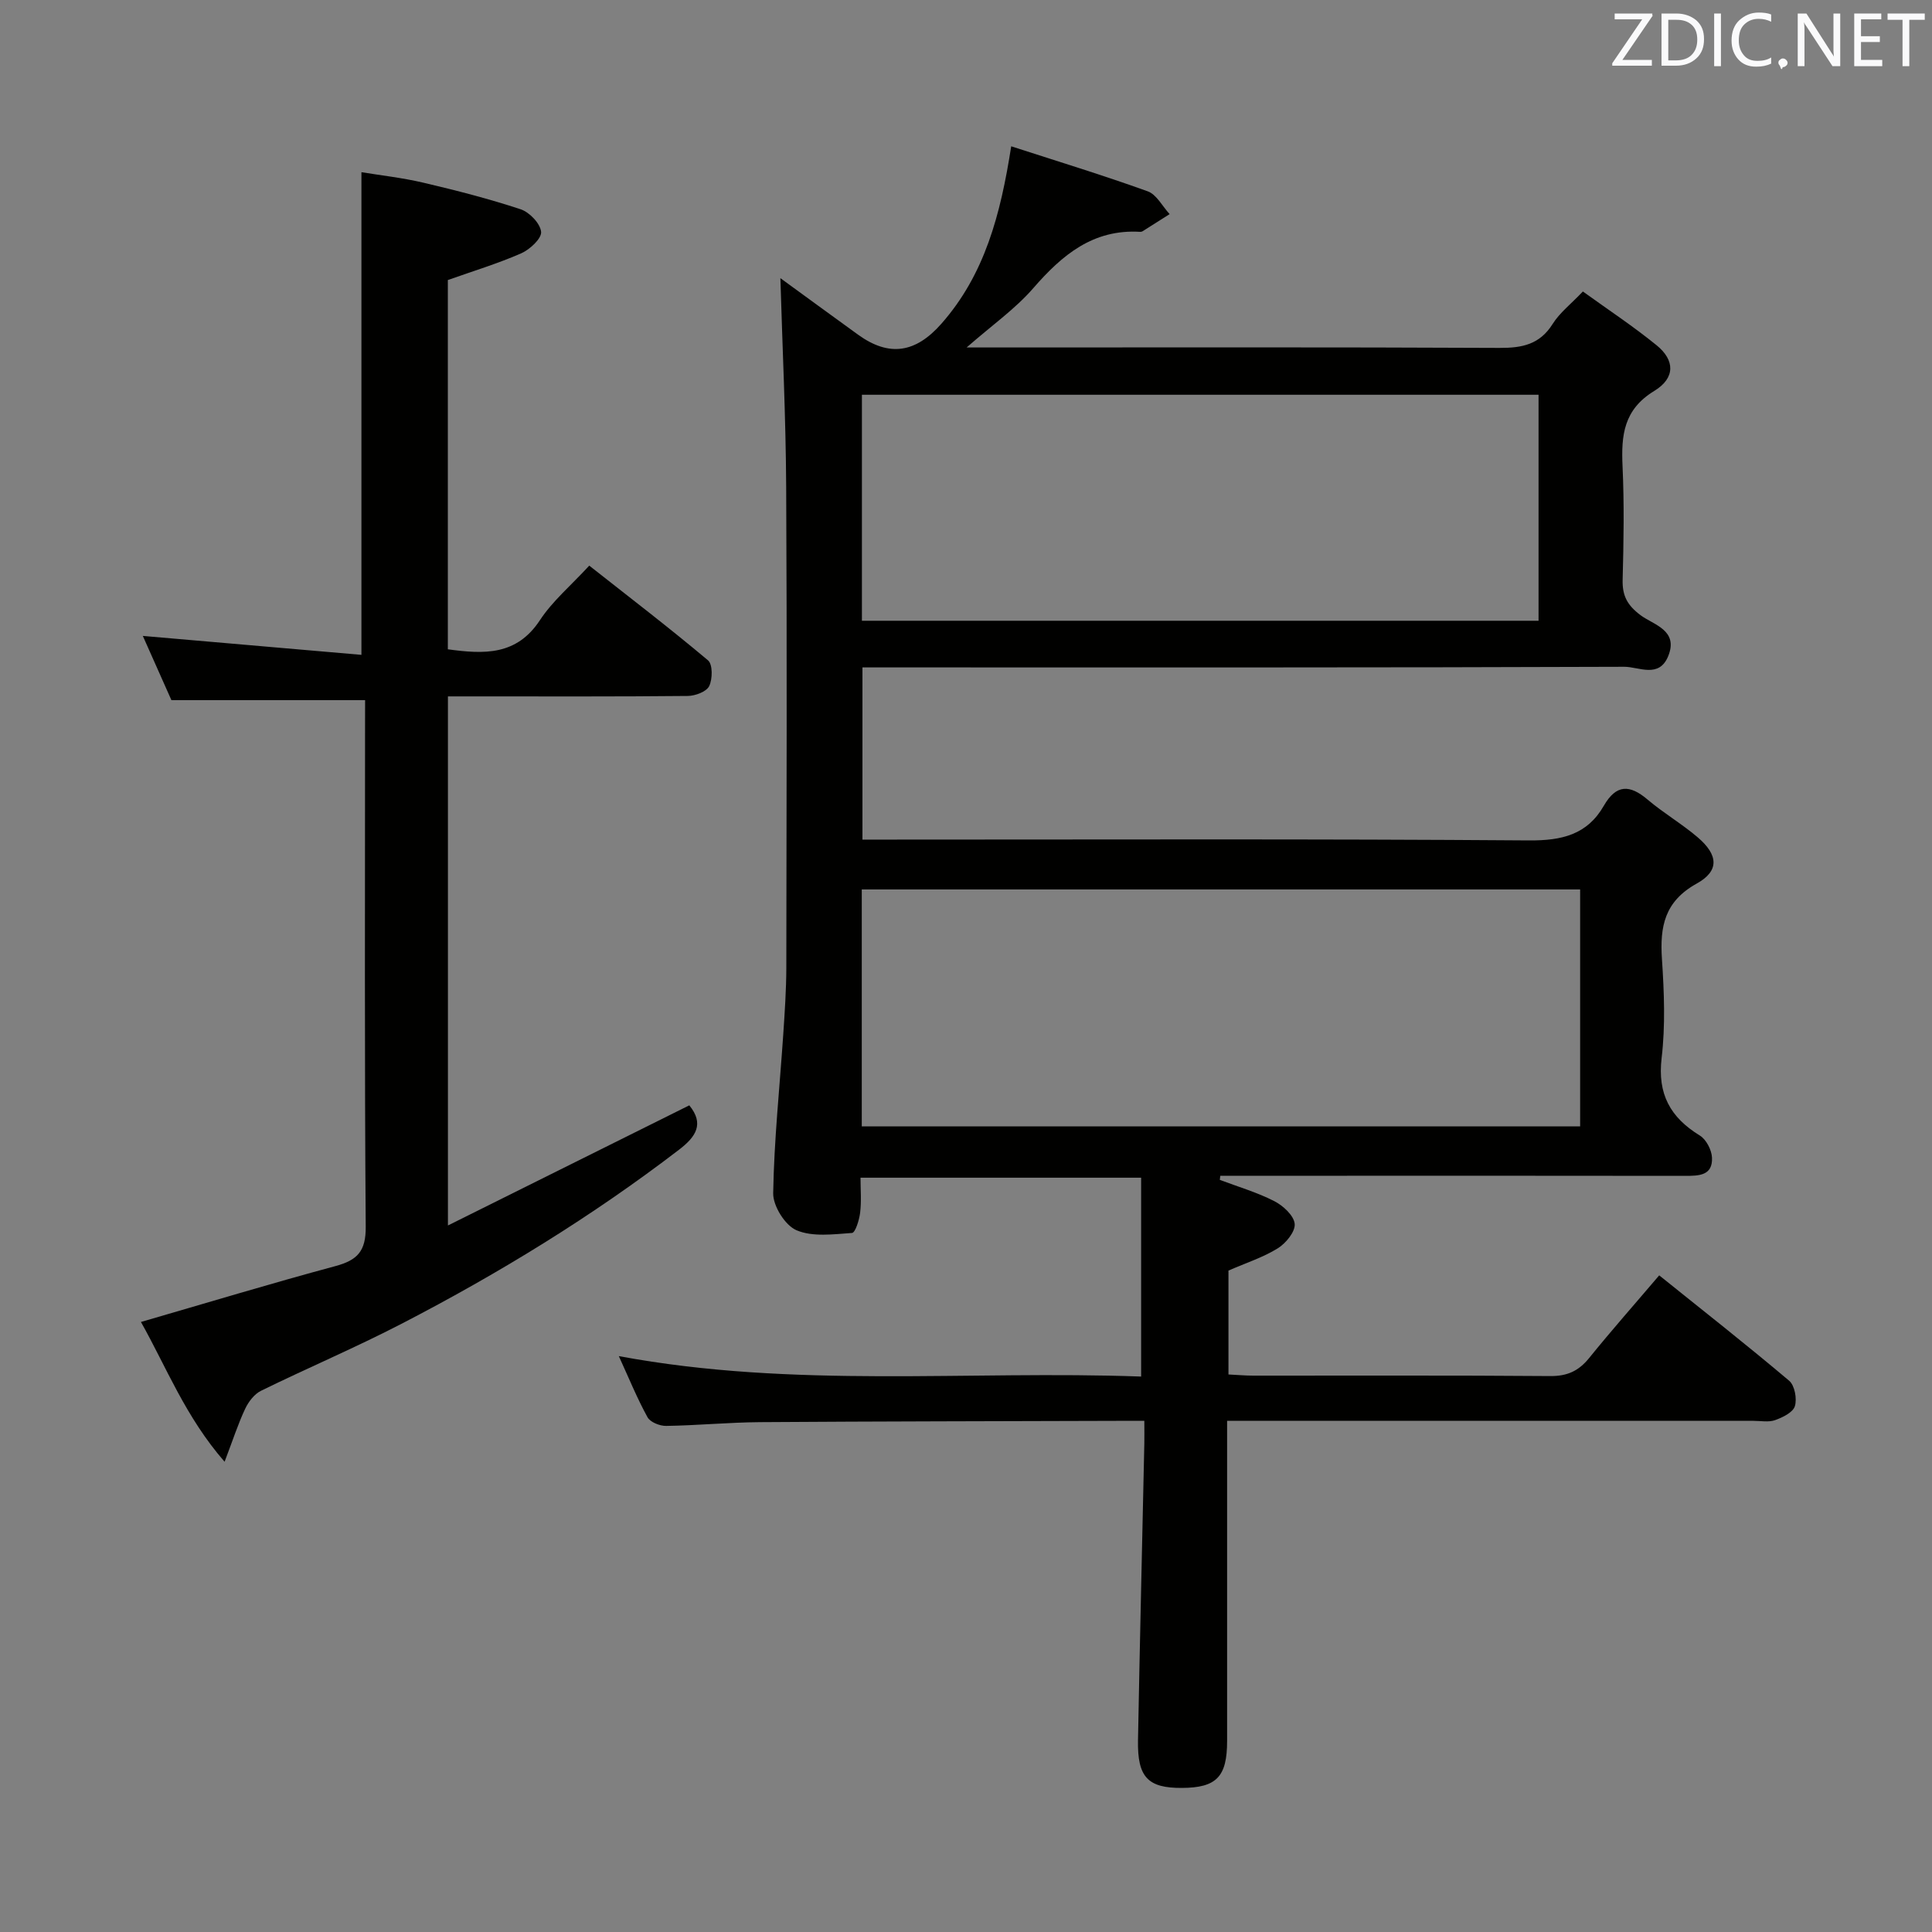 <svg enable-background="new 0 0 400 400" viewBox="0 0 400 400" xmlns="http://www.w3.org/2000/svg"><rect x="0" y="0" width="400" height="400" fill="#808080" stroke="none"/><path d="m254.34 263.06v21.51c1.88.09 3.5.24 5.12.24 20.5.02 40.99-.08 61.49.09 3.53.03 5.89-1.05 8.06-3.73 4.59-5.68 9.44-11.16 14.51-17.12 9.16 7.36 18.17 14.44 26.91 21.82 1.14.97 1.65 3.72 1.18 5.26-.39 1.29-2.52 2.33-4.09 2.89-1.33.48-2.96.15-4.46.15-34.16 0-68.32 0-102.48 0-1.97 0-3.93 0-6.52 0v5.79c0 20.16.01 40.33 0 60.49 0 7.42-2.19 9.68-9.36 9.72-7.04.04-9.23-2.21-9.09-9.86.38-20.47.87-40.94 1.31-61.41.03-1.32 0-2.63 0-4.73-2.07 0-3.83 0-5.59 0-24.66.08-49.32.1-73.98.27-6.48.05-12.95.68-19.43.78-1.32.02-3.3-.77-3.86-1.8-2.14-3.88-3.82-8.02-5.94-12.65 36.3 6.76 72.26 2.93 108.14 4.23 0-13.99 0-27.37 0-41.17-19.54 0-38.42 0-58.1 0 0 2.42.21 4.86-.08 7.25-.18 1.51-1 4.14-1.68 4.19-3.85.27-8.15.86-11.49-.56-2.36-1-4.88-5.03-4.83-7.67.18-10.95 1.34-21.88 2.08-32.81.31-4.64.63-9.29.64-13.94.05-33.16.15-66.32-.03-99.48-.08-14.53-.79-29.06-1.2-43.22 4.8 3.5 10.43 7.61 16.08 11.7 6.48 4.68 11.94 3.75 17.23-2.24 8.99-10.19 12.27-22.58 14.48-36.76 9.63 3.12 19.03 5.99 28.26 9.32 1.84.66 3.04 3.1 4.54 4.72-1.87 1.19-3.73 2.38-5.6 3.55-.13.08-.32.13-.48.12-9.75-.6-16.16 4.77-22.14 11.65-3.74 4.31-8.55 7.68-13.81 12.29h6.36c34.66 0 69.32-.08 103.98.09 4.69.02 8.32-.71 10.99-4.96 1.47-2.34 3.8-4.13 6.26-6.72 5.18 3.74 10.43 7.2 15.28 11.15 3.76 3.06 3.9 6.75-.49 9.43-6.37 3.88-6.87 9.19-6.58 15.59.36 7.82.23 15.66.02 23.49-.09 3.33.96 5.3 3.71 7.36 2.65 1.99 7.91 3.08 5.73 8.46-1.9 4.69-6.11 2.21-9.09 2.22-50.49.19-100.98.13-151.47.13-1.97 0-3.94 0-6.27 0v35.65h6.05c43.99 0 87.98-.16 131.97.17 6.78.05 12.04-1.19 15.47-7.17 2.57-4.47 5.37-4.43 9.07-1.28 3.29 2.79 7.08 5 10.36 7.8 4.27 3.64 4.55 6.95-.19 9.58-6.69 3.71-7.65 8.93-7.2 15.66.45 6.8.73 13.73-.07 20.47-.88 7.46 1.79 12.28 7.91 16.04 1.32.81 2.45 2.98 2.52 4.57.17 3.75-2.72 3.78-5.57 3.78-25-.04-49.99-.02-74.99-.02-7.08 0-14.16 0-21.24 0-.03.28-.07.57-.1.85 3.78 1.43 7.7 2.57 11.27 4.4 1.83.93 4.06 2.98 4.23 4.7.16 1.61-1.82 4.03-3.5 5.07-3.03 1.88-6.53 3-10.21 4.61zm-75.92-78.91v49.05h148.73c0-16.58 0-32.77 0-49.05-49.7 0-98.97 0-148.73 0zm.03-55.63h140.09c0-15.69 0-31.07 0-46.79-46.77 0-93.29 0-140.09 0z" fill="#010100"/><path d="m75.59 144.96c-13.58 0-26.48 0-40.1 0-1.7-3.82-3.77-8.48-5.92-13.3 15.25 1.32 30.12 2.61 45.26 3.92 0-33.71 0-66.38 0-99.93 3.92.65 8.44 1.14 12.85 2.18 6.77 1.59 13.53 3.32 20.12 5.5 1.83.61 4.06 2.94 4.23 4.67.13 1.38-2.32 3.65-4.1 4.44-4.83 2.12-9.92 3.66-15.21 5.54v76.45c7.53 1.03 14.23 1.32 19.06-6.02 2.61-3.97 6.4-7.16 10.22-11.3 8.34 6.57 16.62 12.91 24.59 19.61.98.82.95 3.87.24 5.33-.56 1.15-2.87 2.02-4.42 2.04-14.66.15-29.32.09-43.98.09-1.79 0-3.57 0-5.69 0v109.54c16.97-8.45 33.35-16.6 49.97-24.87 3.14 3.83 1.38 6.49-2.08 9.15-18 13.8-37.27 25.6-57.37 36.01-9.57 4.96-19.52 9.18-29.21 13.93-1.39.68-2.6 2.27-3.29 3.73-1.47 3.12-2.53 6.43-4.26 10.97-8.11-9.29-12.07-19.64-17.32-28.94 13.56-3.93 26.86-7.96 40.27-11.57 4.56-1.23 6.31-3.09 6.27-8.14-.26-34.48-.14-68.97-.14-103.45.01-1.96.01-3.91.01-5.58z" fill="#010100"/><g fill="#fafafb"><path d="m342.2 3.2-6.3 9.2h6.1v1.2h-8.2v-.5l6.2-9.1h-5.7v-1.2h7.8v.4z"/><path d="m344 13.7v-10.9h3.1c1.6 0 3 .5 4.1 1.4 1.1 1 1.6 2.2 1.6 3.9s-.5 3-1.6 4-2.5 1.5-4.2 1.5h-3zm1.4-9.6v8.4h1.6c1.4 0 2.5-.4 3.2-1.1.8-.8 1.2-1.8 1.2-3.2s-.4-2.4-1.2-3.1-1.8-1-3.1-1z"/><path d="m356.3 2.8v10.9h-1.4v-10.9z"/><path d="m366.6 13.2c-.8.4-1.8.6-3 .6-1.6 0-2.8-.5-3.7-1.5s-1.4-2.3-1.4-3.9c0-1.7.5-3.2 1.6-4.2s2.4-1.6 4-1.6c1 0 1.9.1 2.6.4v1.5c-.8-.4-1.6-.6-2.6-.6-1.2 0-2.2.4-3 1.2s-1.1 1.9-1.1 3.3c0 1.3.4 2.3 1.1 3.1s1.6 1.1 2.8 1.1c1.1 0 2-.2 2.8-.7v1.3z"/><path d="m368.2 13c0-.3.1-.5.3-.6.2-.2.4-.3.6-.3.3 0 .5.1.7.3s.3.4.3.6-.1.5-.3.6c-.2.2-.4.3-.7.3-.3 1-.5-.1-.6-.3-.2-.2-.3-.4-.3-.6z"/><path d="m381.1 13.7h-1.7l-5.5-8.4c-.2-.2-.3-.5-.4-.7 0 .2.1.8.1 1.5v7.6h-1.4v-10.9h1.8l5.3 8.3c.3.4.4.6.4.8 0-.3-.1-.8-.1-1.6v-7.5h1.4v10.9z"/><path d="m389.7 13.7h-5.8v-10.9h5.6v1.2h-4.2v3.5h3.9v1.2h-3.9v3.7h4.4z"/><path d="m398.4 4.1h-3.1v9.6h-1.4v-9.6h-3.1v-1.3h7.7v1.3z"/></g></svg>